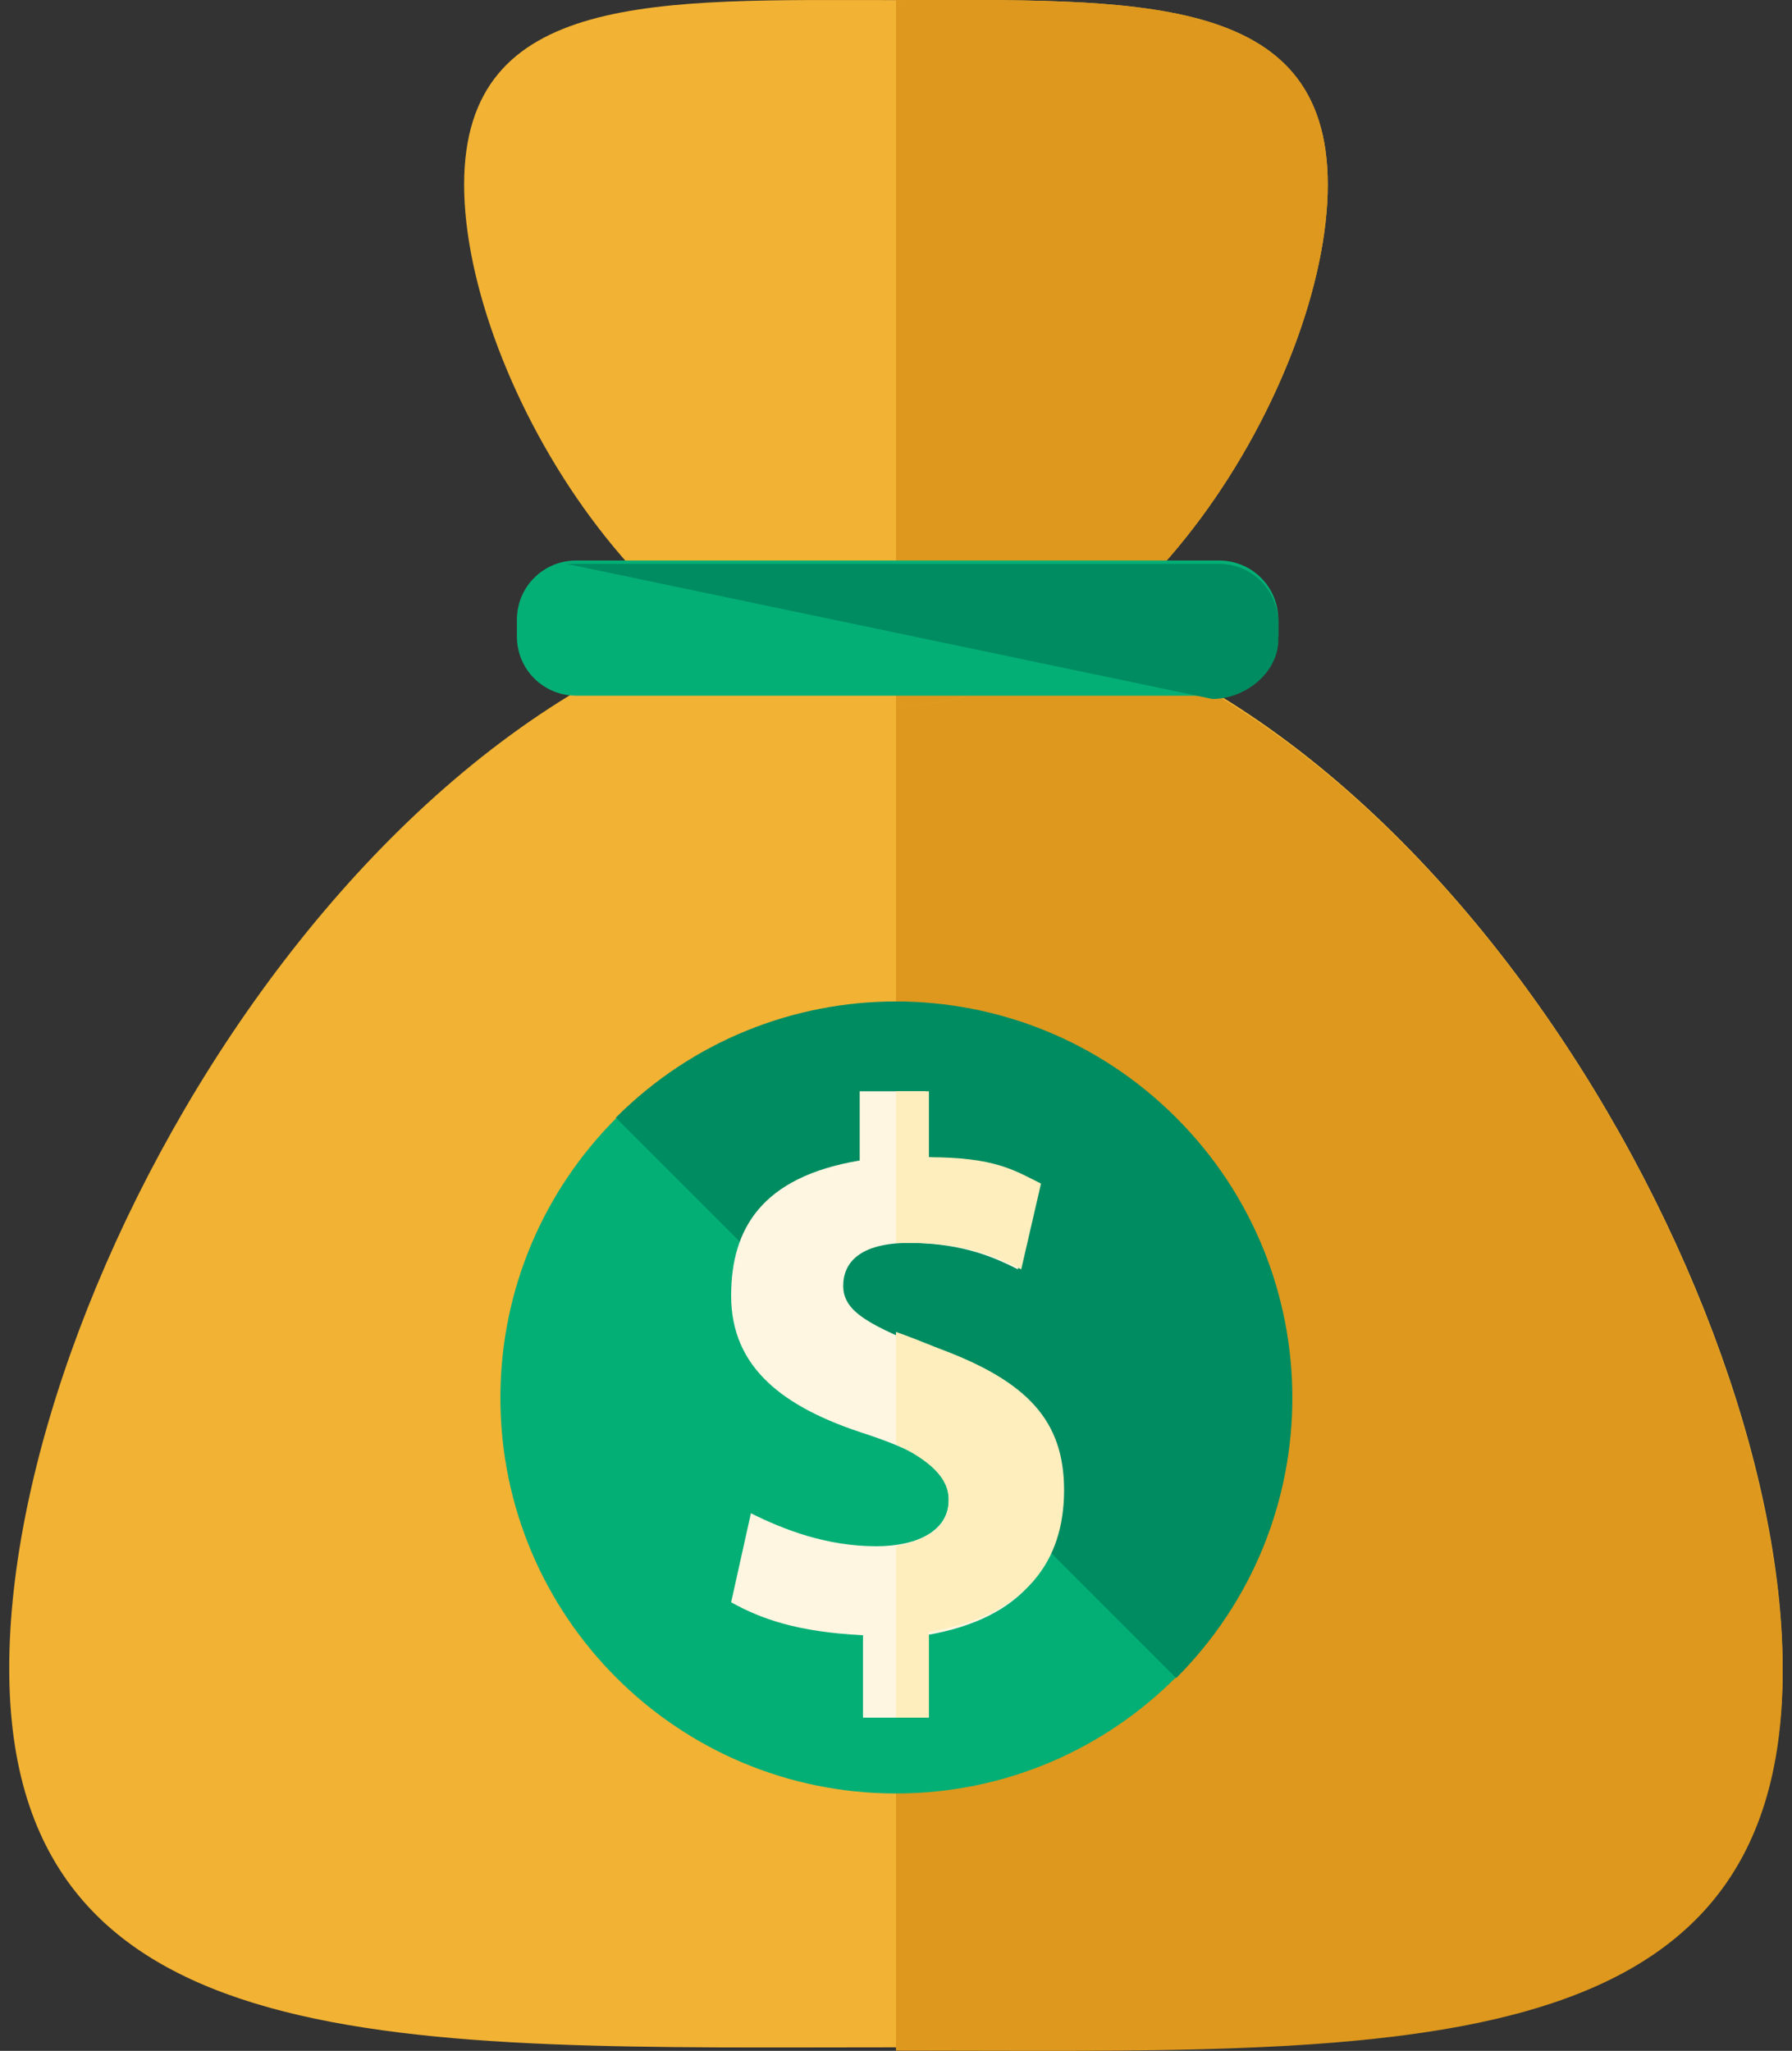   <svg
            width="97"
            height="111"
            viewBox="0 0 97 111"
            fill="none"
            xmlns="http://www.w3.org/2000/svg"
          >
            <rect x="0" y="0" width="97" height="111" fill="#333333" stroke="none"/>
            <path
              d="M96.494 90.289C96.494 112.057 75.083 110.808 48.497 110.808C21.911 110.808 0.5 111.879 0.5 90.289C0.5 68.521 21.911 32.3 48.497 32.3C75.083 32.478 96.494 68.699 96.494 90.289Z"
              fill="#F2B233"
            />
            <path
              d="M48.498 32.478C75.084 32.478 96.495 68.699 96.495 90.468C96.495 112.236 75.084 110.987 48.498 110.987"
              fill="#DD981D"
            />
            <path
              d="M25.123 9.997C25.123 -0.531 35.65 0.005 48.497 0.005C61.344 0.005 71.871 -0.531 71.871 9.997C71.871 20.524 61.344 38.188 48.497 38.188C35.65 38.188 25.123 20.524 25.123 9.997Z"
              fill="#F2B233"
            />
            <path
              d="M48.498 0.005C61.345 0.005 71.872 -0.531 71.872 9.997C71.872 20.524 61.345 38.188 48.498 38.188"
              fill="#DD981D"
            />
            <path
              d="M69.017 34.441C69.017 36.225 67.59 37.653 65.805 37.653H31.19C29.406 37.653 27.979 36.225 27.979 34.441V33.549C27.979 31.764 29.406 30.337 31.19 30.337H65.984C67.768 30.337 69.195 31.764 69.195 33.549V34.441H69.017Z"
              fill="#04AF76"
            />
            <path
              d="M30.654 30.516H65.983C67.767 30.516 69.195 31.943 69.195 33.727V34.62C69.195 36.404 67.41 37.831 65.626 37.831"
              fill="#008C61"
            />
            <path
              d="M48.497 97.069C60.322 97.069 69.909 87.483 69.909 75.657C69.909 63.832 60.322 54.246 48.497 54.246C36.672 54.246 27.086 63.832 27.086 75.657C27.086 87.483 36.672 97.069 48.497 97.069Z"
              fill="#04AF76"
            />
            <path
              d="M33.332 60.492C41.718 52.106 55.279 52.106 63.665 60.492C72.051 68.878 72.051 82.438 63.665 90.825"
              fill="#008C61"
            />
            <path
              d="M46.713 92.966V88.505C43.145 88.327 41.182 87.613 39.576 86.721L40.647 81.903C42.431 82.795 44.751 83.688 47.427 83.688C49.747 83.688 51.352 82.795 51.352 81.189C51.352 79.584 50.103 78.692 46.892 77.621C42.431 76.194 39.576 74.052 39.576 70.127C39.576 66.558 41.182 63.704 46.535 62.811V59.065H50.103V62.633C53.672 62.811 54.921 63.347 56.17 64.06L55.099 68.7C54.029 68.164 52.245 67.272 49.211 67.272C46.535 67.272 45.643 68.343 45.643 69.592C45.643 71.019 47.07 71.733 50.639 73.16C55.456 74.945 57.419 77.086 57.419 80.833C57.419 84.58 55.456 87.613 50.103 88.505V92.966H46.713Z"
              fill="#FFF6E1"
            />
            <path
              d="M48.498 59.065V67.272C48.498 67.272 49.033 67.272 49.39 67.272C52.423 67.272 54.208 68.164 55.278 68.7L56.349 64.06C54.922 63.347 53.851 62.633 50.282 62.633V59.065H48.498Z"
              fill="#FFEEBD"
            />
            <path
              d="M50.818 72.982C49.925 72.625 49.033 72.268 48.498 72.09V78.156C50.282 79.049 51.353 79.941 51.353 81.19C51.353 82.617 50.282 83.331 48.498 83.688V92.966H50.282V88.327C55.635 87.435 57.598 84.401 57.598 80.654C57.598 76.907 55.635 74.766 50.818 72.982Z"
              fill="#FFEEBD"
            />
          </svg>